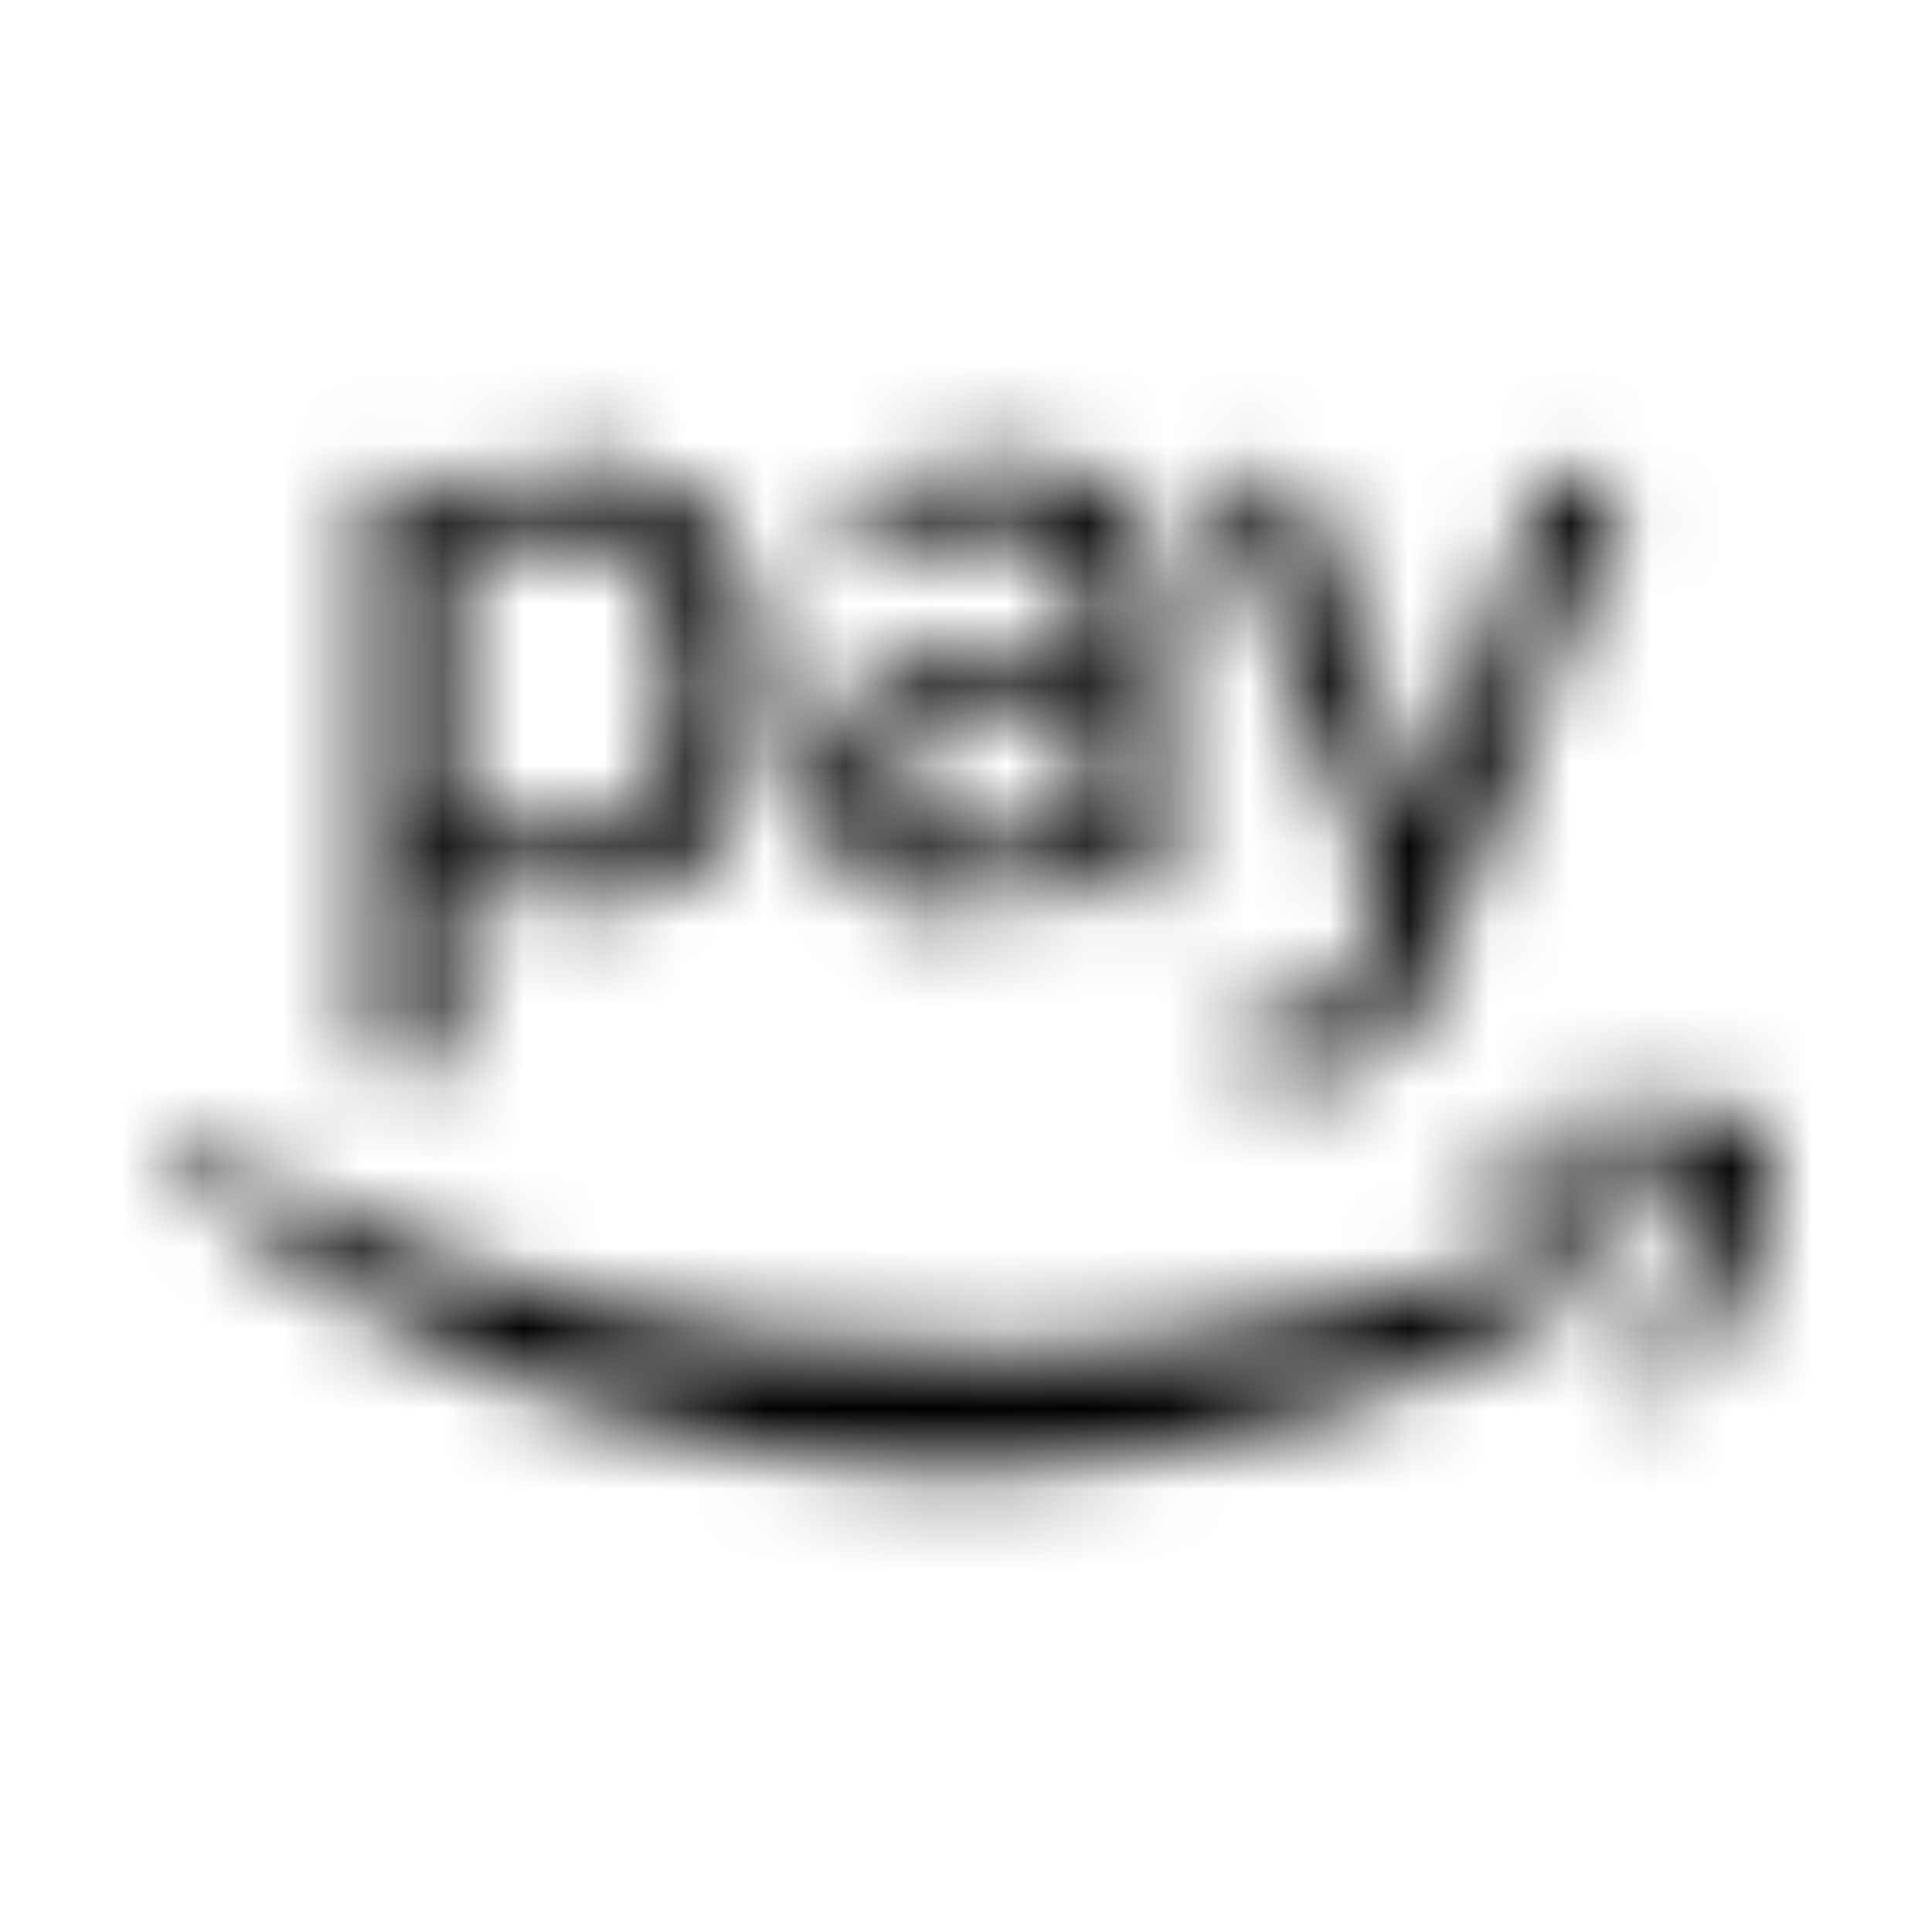 <?xml version="1.0" encoding="UTF-8"?>
<svg width="24px" height="24px" viewBox="0 0 24 24" version="1.1" xmlns="http://www.w3.org/2000/svg" xmlns:xlink="http://www.w3.org/1999/xlink">
    <!-- Generator: Sketch 52.5 (67469) - http://www.bohemiancoding.com/sketch -->
    <title>amazon-pay</title>
    <desc>Created with Sketch.</desc>
    <defs>
        <path d="M2,14.261 C2.075,14.124 2.17,14.101 2.317,14.18 C2.657,14.363 2.99,14.552 3.337,14.725 C4.667,15.392 6.056,15.889 7.5,16.239 C8.183,16.402 8.869,16.533 9.565,16.624 C10.595,16.761 11.631,16.82 12.67,16.794 C13.239,16.781 13.807,16.735 14.373,16.67 C16.216,16.451 17.997,15.99 19.709,15.271 C19.804,15.232 19.902,15.206 20.007,15.232 C20.225,15.291 20.301,15.526 20.141,15.686 C20.049,15.778 19.935,15.853 19.827,15.928 C18.824,16.618 17.729,17.118 16.572,17.493 C15.768,17.752 14.951,17.944 14.118,18.069 C13.542,18.154 12.961,18.212 12.379,18.225 C12.353,18.225 12.324,18.232 12.297,18.235 L11.608,18.235 C11.582,18.232 11.552,18.225 11.526,18.225 C11.408,18.219 11.291,18.216 11.176,18.212 C10.624,18.19 10.075,18.127 9.529,18.039 C8.634,17.892 7.758,17.667 6.902,17.356 C5.134,16.716 3.549,15.768 2.144,14.513 C2.085,14.461 2.046,14.389 2,14.327 L2,14.261 Z M7.163,5.758 C7.118,5.765 7.069,5.771 7.023,5.778 C6.565,5.833 6.154,6.003 5.781,6.271 C5.703,6.327 5.631,6.386 5.549,6.448 C5.542,6.431 5.536,6.415 5.536,6.402 C5.523,6.314 5.51,6.222 5.493,6.134 C5.471,5.984 5.395,5.918 5.245,5.918 L4.869,5.918 C4.644,5.918 4.601,5.961 4.601,6.186 L4.601,13.026 C4.601,13.059 4.601,13.092 4.605,13.124 C4.611,13.222 4.67,13.284 4.765,13.288 C4.993,13.291 5.225,13.291 5.454,13.288 C5.549,13.288 5.608,13.222 5.618,13.124 C5.621,13.092 5.621,13.059 5.621,13.026 L5.621,10.66 C5.657,10.69 5.676,10.706 5.693,10.722 C6.278,11.209 6.951,11.369 7.686,11.225 C8.353,11.095 8.817,10.686 9.118,10.085 C9.346,9.631 9.441,9.147 9.454,8.644 C9.471,8.085 9.415,7.536 9.19,7.016 C8.912,6.376 8.451,5.954 7.755,5.81 C7.65,5.788 7.542,5.778 7.435,5.761 C7.343,5.758 7.255,5.758 7.163,5.758 Z M5.614,7.127 C5.614,7.078 5.627,7.049 5.67,7.02 C6.118,6.709 6.611,6.546 7.16,6.588 C7.647,6.624 8.046,6.863 8.255,7.435 C8.382,7.784 8.415,8.147 8.415,8.513 C8.415,8.853 8.389,9.186 8.284,9.513 C8.062,10.209 7.552,10.474 6.892,10.444 C6.435,10.425 6.036,10.248 5.67,9.99 C5.631,9.961 5.614,9.935 5.614,9.882 C5.618,9.422 5.614,8.964 5.614,8.503 C5.614,8.046 5.618,7.588 5.614,7.127 Z M12.337,5.758 C12.304,5.761 12.271,5.768 12.242,5.771 C11.922,5.788 11.608,5.827 11.297,5.905 C11.098,5.958 10.905,6.029 10.712,6.095 C10.595,6.134 10.536,6.219 10.539,6.346 C10.542,6.454 10.536,6.562 10.539,6.67 C10.542,6.827 10.608,6.869 10.761,6.83 C11.016,6.765 11.271,6.693 11.529,6.644 C11.931,6.569 12.337,6.536 12.745,6.598 C12.958,6.631 13.157,6.693 13.294,6.873 C13.415,7.029 13.461,7.216 13.467,7.408 C13.477,7.68 13.474,7.951 13.477,8.222 C13.477,8.235 13.474,8.252 13.471,8.268 C13.454,8.265 13.441,8.268 13.428,8.265 C13.085,8.183 12.739,8.124 12.382,8.105 C12.013,8.085 11.647,8.108 11.294,8.232 C10.873,8.379 10.533,8.634 10.333,9.046 C10.18,9.366 10.157,9.706 10.206,10.049 C10.271,10.507 10.5,10.859 10.905,11.085 C11.294,11.301 11.716,11.327 12.144,11.261 C12.637,11.186 13.075,10.977 13.461,10.66 C13.474,10.647 13.49,10.637 13.513,10.624 C13.533,10.748 13.549,10.866 13.572,10.984 C13.592,11.085 13.654,11.15 13.748,11.154 C13.925,11.157 14.105,11.157 14.281,11.154 C14.369,11.15 14.428,11.092 14.438,11 C14.441,10.971 14.441,10.938 14.441,10.908 L14.441,7.444 C14.441,7.304 14.435,7.163 14.412,7.023 C14.35,6.601 14.17,6.255 13.791,6.029 C13.572,5.899 13.33,5.833 13.078,5.797 C12.961,5.781 12.843,5.771 12.725,5.755 C12.598,5.758 12.467,5.758 12.337,5.758 Z M13.48,9.931 C13.48,9.974 13.467,10.003 13.431,10.029 C13.065,10.294 12.663,10.471 12.209,10.516 C12.023,10.536 11.837,10.529 11.66,10.458 C11.454,10.376 11.32,10.232 11.255,10.023 C11.19,9.814 11.19,9.598 11.252,9.389 C11.333,9.118 11.526,8.964 11.788,8.879 C12.052,8.794 12.327,8.781 12.598,8.807 C12.873,8.83 13.141,8.882 13.415,8.918 C13.467,8.925 13.484,8.951 13.484,9.003 C13.48,9.16 13.484,9.314 13.484,9.471 C13.48,9.624 13.477,9.778 13.48,9.931 Z M21.974,14.16 C21.941,13.997 21.817,13.935 21.676,13.889 C21.454,13.814 21.222,13.781 20.99,13.761 C20.562,13.725 20.134,13.745 19.709,13.824 C19.242,13.912 18.797,14.062 18.402,14.333 C18.356,14.366 18.31,14.402 18.281,14.448 C18.258,14.484 18.252,14.539 18.265,14.578 C18.278,14.627 18.333,14.641 18.382,14.637 C18.405,14.637 18.431,14.637 18.454,14.634 C18.709,14.608 18.961,14.578 19.216,14.552 C19.588,14.516 19.964,14.493 20.337,14.523 C20.493,14.533 20.654,14.569 20.807,14.611 C20.974,14.657 21.049,14.781 21.056,14.951 C21.069,15.212 21.01,15.464 20.941,15.712 C20.807,16.216 20.614,16.703 20.425,17.186 C20.412,17.219 20.399,17.252 20.392,17.284 C20.376,17.379 20.431,17.441 20.526,17.418 C20.582,17.405 20.644,17.376 20.683,17.337 C20.827,17.196 20.974,17.056 21.098,16.899 C21.516,16.363 21.761,15.745 21.905,15.082 C21.931,14.964 21.951,14.843 21.974,14.725 L21.974,14.16 Z M17.657,10.134 C17.235,8.967 16.814,7.797 16.392,6.631 C16.327,6.444 16.255,6.261 16.186,6.078 C16.15,5.984 16.082,5.922 15.977,5.922 C15.729,5.918 15.48,5.915 15.229,5.918 C15.147,5.918 15.108,5.984 15.124,6.065 C15.141,6.134 15.16,6.199 15.186,6.265 C15.827,7.85 16.471,9.438 17.118,11.02 C17.173,11.154 17.186,11.268 17.124,11.405 C17.016,11.644 16.931,11.895 16.82,12.134 C16.722,12.346 16.559,12.507 16.324,12.569 C16.157,12.614 15.99,12.621 15.82,12.605 C15.739,12.598 15.657,12.578 15.575,12.572 C15.464,12.565 15.408,12.614 15.405,12.729 C15.402,12.837 15.402,12.944 15.405,13.052 C15.408,13.232 15.471,13.314 15.647,13.343 C15.83,13.376 16.016,13.405 16.199,13.408 C16.758,13.422 17.203,13.196 17.49,12.709 C17.605,12.516 17.709,12.314 17.791,12.108 C18.565,10.154 19.33,8.196 20.098,6.239 C20.121,6.18 20.141,6.121 20.15,6.059 C20.163,5.967 20.121,5.915 20.029,5.915 C19.814,5.912 19.595,5.915 19.379,5.915 C19.258,5.915 19.173,5.967 19.127,6.085 C19.111,6.131 19.092,6.173 19.075,6.219 C18.696,7.307 18.317,8.395 17.938,9.487 C17.856,9.722 17.771,9.961 17.686,10.212 C17.673,10.176 17.667,10.157 17.657,10.134 Z" id="path-1"></path>
    </defs>
    <g id="amazon-pay" stroke="none" stroke-width="1" fill="none" fill-rule="evenodd">
        <mask id="mask-2" fill="white">
            <use xlink:href="#path-1"></use>
        </mask>
        <g fill-rule="nonzero"></g>
        <g id="🎨-color" mask="url(#mask-2)" fill="#000000">
            <rect id="🎨-Color" x="0" y="0" width="24" height="24"></rect>
        </g>
    </g>
</svg>